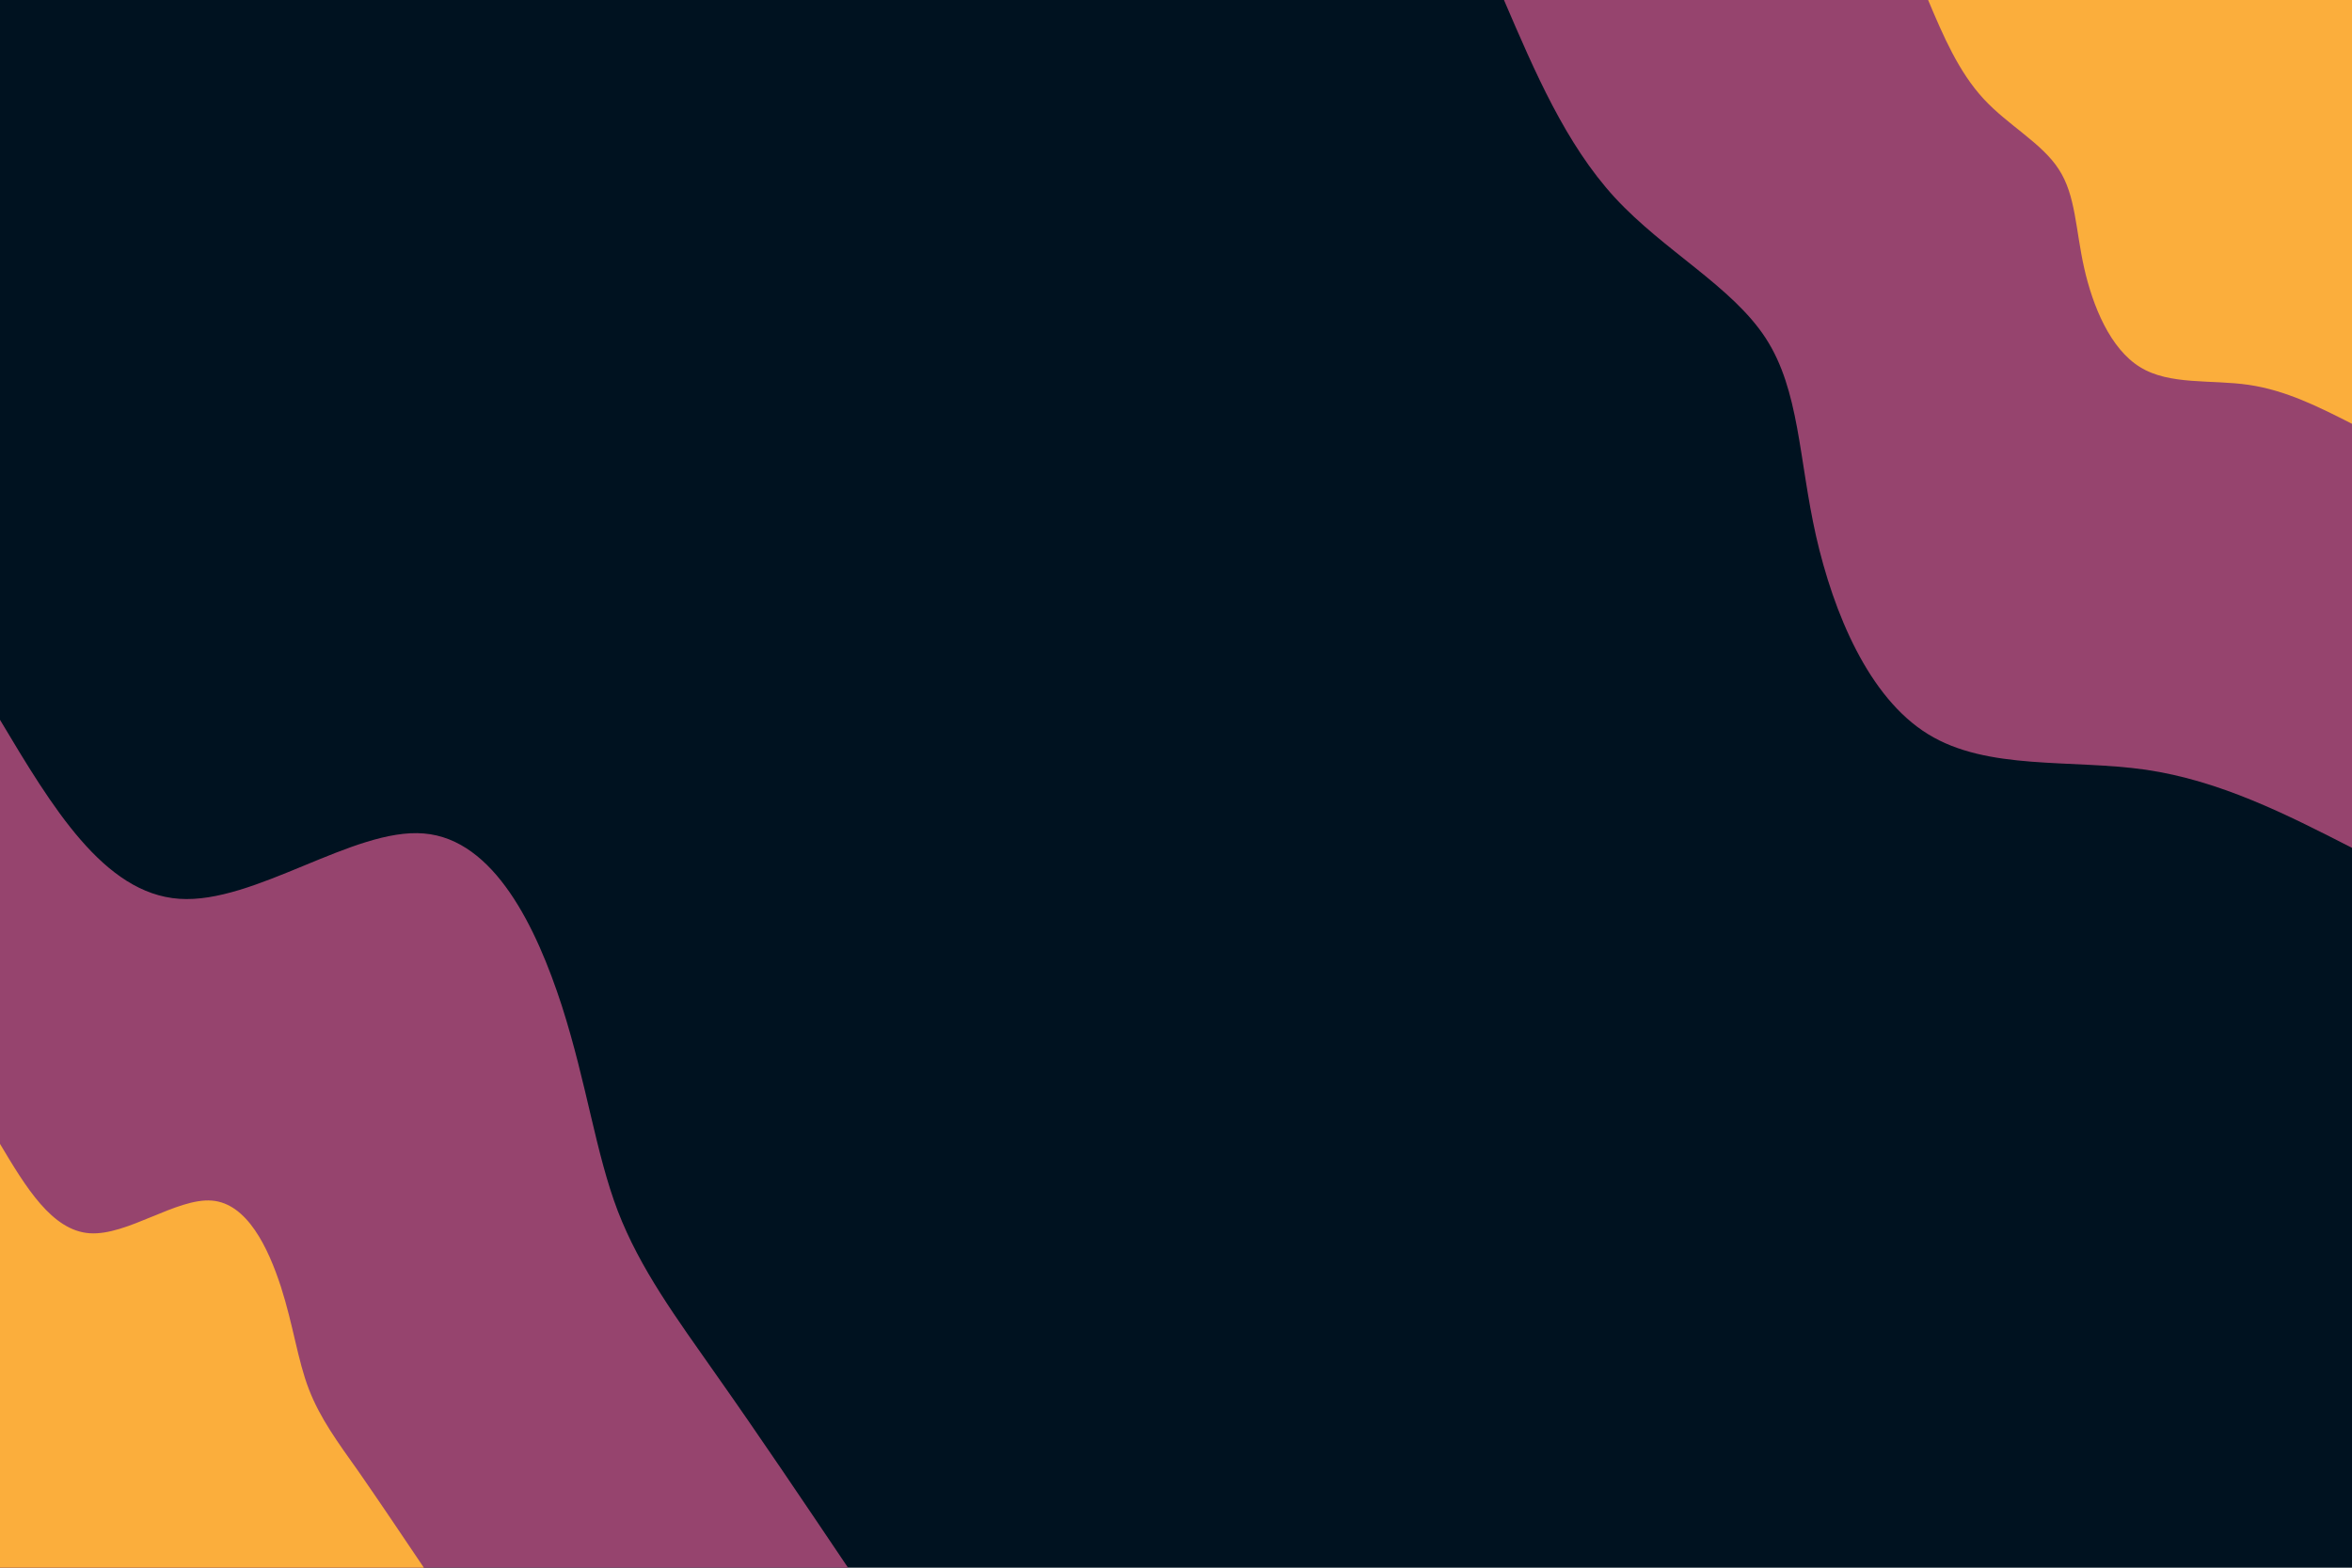 <svg id="visual" viewBox="0 0 900 600" width="900" height="600" xmlns="http://www.w3.org/2000/svg" xmlns:xlink="http://www.w3.org/1999/xlink" version="1.1"><rect x="0" y="0" width="900" height="600" fill="#001220"></rect><defs><linearGradient id="grad1_0" x1="33.3%" y1="0%" x2="100%" y2="100%"><stop offset="20%" stop-color="#fbae3c" stop-opacity="1"></stop><stop offset="80%" stop-color="#fbae3c" stop-opacity="1"></stop></linearGradient></defs><defs><linearGradient id="grad1_1" x1="33.3%" y1="0%" x2="100%" y2="100%"><stop offset="20%" stop-color="#fbae3c" stop-opacity="1"></stop><stop offset="80%" stop-color="#001220" stop-opacity="1"></stop></linearGradient></defs><defs><linearGradient id="grad2_0" x1="0%" y1="0%" x2="66.7%" y2="100%"><stop offset="20%" stop-color="#fbae3c" stop-opacity="1"></stop><stop offset="80%" stop-color="#fbae3c" stop-opacity="1"></stop></linearGradient></defs><defs><linearGradient id="grad2_1" x1="0%" y1="0%" x2="66.7%" y2="100%"><stop offset="20%" stop-color="#001220" stop-opacity="1"></stop><stop offset="80%" stop-color="#fbae3c" stop-opacity="1"></stop></linearGradient></defs><g transform="translate(900, 0)"><path d="M0 324.5C-25.2 311.6 -50.4 298.8 -78.9 294.6C-107.5 290.5 -139.5 295 -162.2 281C-185 267 -198.4 234.5 -205.1 205.1C-211.7 175.7 -211.4 149.4 -224.3 129.5C-237.2 109.6 -263.2 96.1 -282.1 75.6C-300.9 55.1 -312.7 27.5 -324.5 0L0 0Z" fill="#96446e"></path><path d="M0 162.2C-12.6 155.8 -25.2 149.4 -39.5 147.3C-53.8 145.2 -69.8 147.5 -81.1 140.5C-92.5 133.5 -99.2 117.2 -102.5 102.5C-105.8 87.8 -105.7 74.7 -112.2 64.8C-118.6 54.8 -131.6 48 -141 37.8C-150.5 27.5 -156.4 13.8 -162.2 0L0 0Z" fill="#fbae3c"></path></g><g transform="translate(0, 600)"><path d="M0 -324.5C19.9 -291.2 39.7 -258 68.6 -256C97.4 -254 135.3 -283.3 162.2 -281C189.2 -278.8 205.3 -244.9 215 -215C224.6 -185 227.9 -158.8 236.4 -136.5C245 -114.2 258.8 -95.6 274.3 -73.5C289.9 -51.4 307.2 -25.7 324.5 0L0 0Z" fill="#96446e"></path><path d="M0 -162.2C9.9 -145.6 19.9 -129 34.3 -128C48.7 -127 67.6 -141.6 81.1 -140.5C94.6 -139.4 102.6 -122.5 107.5 -107.5C112.3 -92.5 113.9 -79.4 118.2 -68.3C122.5 -57.1 129.4 -47.8 137.2 -36.8C144.9 -25.7 153.6 -12.8 162.2 0L0 0Z" fill="#fbae3c"></path></g></svg>